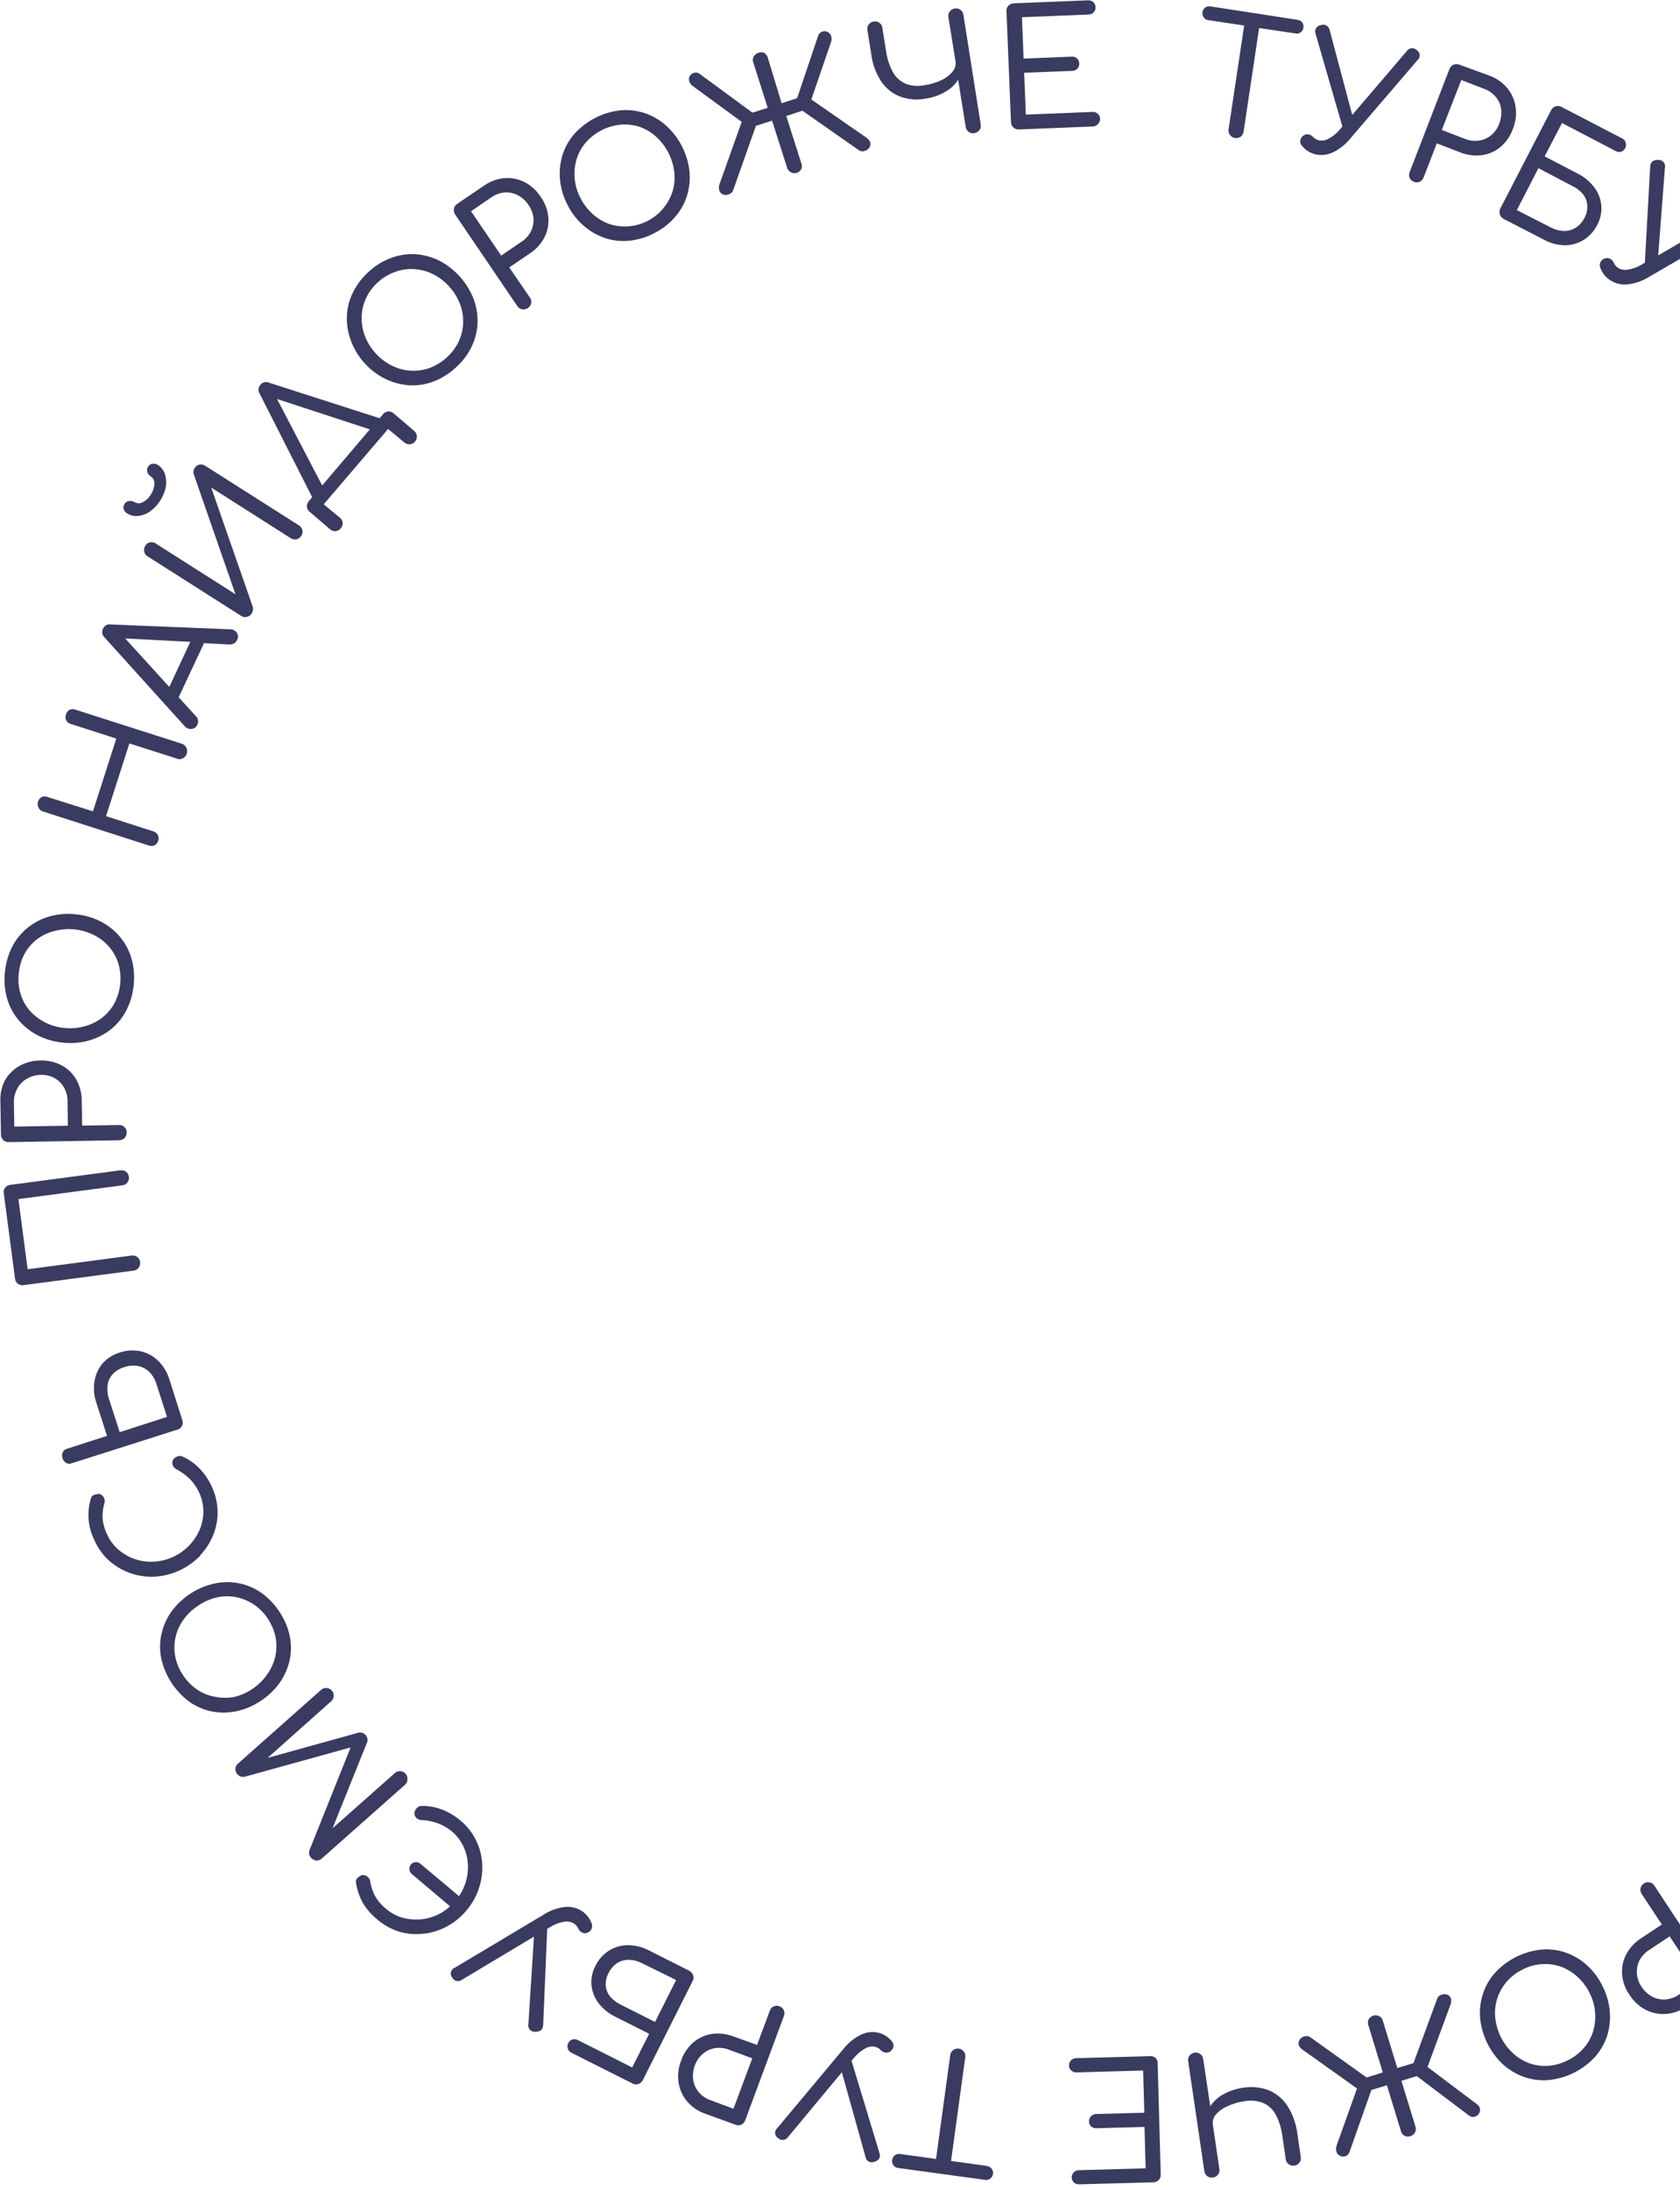 <svg width="208" height="271" viewBox="0 0 208 271" fill="none" xmlns="http://www.w3.org/2000/svg">
<g clip-path="url(#clip0_132_1096)">
<path d="M149.6 2.49L154.04 3.16L152.11 16C152.089 16.124 152.094 16.252 152.125 16.374C152.156 16.497 152.212 16.611 152.29 16.71C152.363 16.808 152.454 16.89 152.559 16.952C152.663 17.014 152.779 17.054 152.9 17.07C153.025 17.094 153.153 17.092 153.277 17.064C153.4 17.037 153.517 16.984 153.62 16.91C153.811 16.751 153.936 16.526 153.97 16.28L155.89 3.47L160.33 4.13C160.452 4.163 160.58 4.168 160.705 4.145C160.829 4.123 160.947 4.073 161.05 4C161.139 3.932 161.214 3.846 161.269 3.748C161.324 3.65 161.358 3.542 161.37 3.43C161.392 3.318 161.39 3.202 161.366 3.091C161.342 2.979 161.296 2.873 161.23 2.78C161.081 2.595 160.866 2.477 160.63 2.45L149.86 0.79C149.747 0.767 149.631 0.769 149.519 0.795C149.407 0.821 149.302 0.87 149.21 0.94C149.118 1.009 149.041 1.096 148.984 1.195C148.927 1.295 148.892 1.406 148.88 1.52C148.847 1.742 148.901 1.967 149.03 2.15C149.094 2.245 149.179 2.325 149.277 2.384C149.376 2.442 149.486 2.479 149.6 2.49Z" fill="#3A3B61"/>
<path d="M160.98 17.43C160.973 17.55 160.991 17.67 161.035 17.782C161.078 17.894 161.144 17.996 161.23 18.08C161.632 18.565 162.173 18.914 162.78 19.08C163.534 19.267 164.329 19.185 165.03 18.85C165.884 18.437 166.633 17.835 167.22 17.09L175.5 7.44C175.593 7.363 175.666 7.266 175.714 7.155C175.762 7.045 175.782 6.925 175.775 6.805C175.767 6.684 175.731 6.568 175.669 6.465C175.607 6.361 175.522 6.274 175.42 6.21C175.335 6.123 175.231 6.057 175.117 6.015C175.002 5.974 174.88 5.959 174.759 5.972C174.638 5.984 174.521 6.024 174.417 6.087C174.314 6.151 174.226 6.238 174.16 6.34L167.42 14.22L164.63 3.75C164.614 3.629 164.571 3.513 164.504 3.412C164.437 3.31 164.347 3.225 164.242 3.163C164.137 3.101 164.019 3.064 163.897 3.055C163.775 3.046 163.653 3.065 163.54 3.11C163.419 3.122 163.302 3.162 163.199 3.226C163.096 3.291 163.009 3.378 162.945 3.481C162.881 3.585 162.842 3.702 162.831 3.823C162.819 3.944 162.836 4.066 162.88 4.18L166.2 15.66L165.9 16.01C165.517 16.479 165.045 16.866 164.51 17.15C164.135 17.376 163.688 17.451 163.26 17.36C163.142 17.326 163.028 17.279 162.92 17.22C162.805 17.151 162.698 17.071 162.6 16.98C162.428 16.781 162.19 16.65 161.93 16.61C161.698 16.603 161.472 16.684 161.296 16.836C161.12 16.987 161.007 17.199 160.98 17.43Z" fill="#3A3B61"/>
<path d="M174.52 22C174.569 22.114 174.642 22.217 174.733 22.301C174.824 22.386 174.932 22.45 175.05 22.49C175.165 22.54 175.289 22.566 175.415 22.566C175.54 22.566 175.665 22.54 175.78 22.49C176.002 22.376 176.173 22.184 176.26 21.95L177.89 17.74L180.75 18.84C181.604 19.19 182.534 19.314 183.45 19.2C184.3 19.094 185.101 18.747 185.76 18.2C186.455 17.614 186.983 16.855 187.29 16C187.649 15.138 187.774 14.196 187.65 13.27C187.533 12.417 187.188 11.612 186.65 10.94C186.062 10.229 185.296 9.688 184.43 9.37L180.68 8C180.445 7.908 180.185 7.908 179.95 8C179.726 8.11 179.552 8.299 179.46 8.53L174.51 21.35C174.432 21.561 174.436 21.792 174.52 22ZM180.92 9.9L183.77 11C184.327 11.2 184.821 11.545 185.2 12C185.56 12.438 185.789 12.968 185.86 13.53C185.927 14.138 185.841 14.754 185.61 15.32C185.409 15.874 185.063 16.364 184.61 16.74C184.181 17.095 183.662 17.324 183.11 17.4C182.521 17.479 181.921 17.403 181.37 17.18L178.51 16.08L180.92 9.9Z" fill="#3A3B61"/>
<path d="M185.69 26.54C185.778 26.785 185.957 26.985 186.19 27.1L191.19 29.68C191.986 30.11 192.875 30.34 193.78 30.35C194.581 30.34 195.365 30.116 196.05 29.7C196.774 29.252 197.359 28.611 197.74 27.85C198.139 27.129 198.32 26.308 198.261 25.486C198.203 24.665 197.907 23.877 197.41 23.22C196.881 22.509 196.197 21.928 195.41 21.52L191.24 19.35L193.39 15.22L200.05 18.7C200.149 18.755 200.259 18.79 200.372 18.801C200.485 18.813 200.599 18.802 200.707 18.768C200.815 18.735 200.916 18.679 201.002 18.606C201.089 18.532 201.16 18.442 201.21 18.34C201.267 18.236 201.303 18.121 201.315 18.002C201.327 17.884 201.315 17.764 201.28 17.65C201.249 17.541 201.196 17.439 201.124 17.351C201.051 17.263 200.962 17.191 200.86 17.14L193.31 13.22C193.202 13.162 193.084 13.126 192.962 13.114C192.84 13.102 192.717 13.114 192.6 13.15C192.481 13.187 192.372 13.248 192.277 13.329C192.182 13.41 192.105 13.509 192.05 13.62L185.75 25.81C185.691 25.921 185.656 26.044 185.645 26.169C185.635 26.294 185.65 26.421 185.69 26.54ZM190.47 20.81L194.64 23C195.147 23.239 195.6 23.579 195.97 24C196.284 24.393 196.475 24.869 196.52 25.37C196.564 25.938 196.435 26.506 196.15 27C195.901 27.494 195.52 27.909 195.05 28.2C194.609 28.462 194.103 28.594 193.59 28.58C193.019 28.551 192.462 28.394 191.96 28.12L187.8 26L190.47 20.81Z" fill="#3A3B61"/>
<path d="M201.55 35.18C202.493 35.071 203.399 34.749 204.2 34.24L215.2 27.86C215.312 27.819 215.413 27.751 215.494 27.663C215.575 27.575 215.633 27.468 215.665 27.353C215.696 27.237 215.699 27.116 215.674 26.999C215.649 26.882 215.596 26.773 215.52 26.68C215.47 26.57 215.396 26.473 215.303 26.395C215.21 26.318 215.1 26.263 214.983 26.234C214.865 26.205 214.743 26.204 214.625 26.229C214.506 26.254 214.395 26.306 214.3 26.38L205.3 31.6L206.13 20.78C206.162 20.658 206.164 20.53 206.137 20.407C206.11 20.284 206.054 20.169 205.974 20.072C205.894 19.974 205.793 19.897 205.677 19.846C205.562 19.796 205.436 19.773 205.31 19.78C204.7 19.78 204.37 20 204.31 20.58L203.65 32.51L203.25 32.74C202.732 33.054 202.158 33.265 201.56 33.36C201.134 33.444 200.691 33.366 200.32 33.14C200.215 33.071 200.121 32.987 200.04 32.89C199.948 32.794 199.873 32.682 199.82 32.56C199.73 32.314 199.547 32.113 199.31 32C199.093 31.914 198.851 31.914 198.634 31.999C198.417 32.084 198.24 32.249 198.14 32.46C198.091 32.568 198.065 32.686 198.065 32.805C198.065 32.924 198.091 33.042 198.14 33.15C198.352 33.747 198.748 34.262 199.27 34.62C199.935 35.081 200.747 35.28 201.55 35.18Z" fill="#3A3B61"/>
<path d="M204.83 233.33C204.764 233.224 204.677 233.132 204.573 233.062C204.47 232.991 204.353 232.943 204.23 232.92C204.11 232.893 203.986 232.892 203.865 232.916C203.745 232.94 203.63 232.989 203.53 233.06C203.424 233.125 203.332 233.211 203.26 233.313C203.189 233.414 203.139 233.53 203.113 233.651C203.088 233.773 203.088 233.899 203.113 234.021C203.139 234.143 203.188 234.258 203.26 234.36L205.75 238.13L203.2 239.82C202.418 240.315 201.777 241.004 201.34 241.82C200.944 242.58 200.767 243.435 200.83 244.29C200.902 245.195 201.213 246.064 201.73 246.81C202.222 247.597 202.912 248.242 203.73 248.68C204.501 249.075 205.365 249.255 206.23 249.2C207.149 249.134 208.033 248.823 208.79 248.3L212.13 246.09C212.235 246.024 212.326 245.938 212.397 245.836C212.468 245.733 212.517 245.618 212.541 245.496C212.565 245.374 212.565 245.249 212.539 245.127C212.513 245.006 212.462 244.891 212.39 244.79L204.83 233.33ZM207.83 246.83C207.34 247.164 206.771 247.364 206.18 247.41C205.615 247.44 205.053 247.319 204.55 247.06C204.014 246.762 203.561 246.336 203.23 245.82C202.899 245.337 202.702 244.774 202.66 244.19C202.619 243.634 202.729 243.078 202.98 242.58C203.257 242.053 203.667 241.608 204.17 241.29L206.72 239.6L210.38 245.14L207.83 246.83Z" fill="#3A3B61"/>
<path d="M198.43 245.8C197.96 244.803 197.297 243.91 196.48 243.17C195.728 242.487 194.847 241.96 193.89 241.62C192.929 241.278 191.906 241.145 190.89 241.23C188.688 241.444 186.64 242.454 185.13 244.07C184.446 244.828 183.928 245.72 183.61 246.69C183.289 247.656 183.166 248.676 183.25 249.69C183.464 251.892 184.474 253.94 186.09 255.45C186.852 256.13 187.738 256.657 188.7 257C189.663 257.333 190.684 257.463 191.7 257.38C193.9 257.172 195.947 256.161 197.45 254.54C198.132 253.785 198.649 252.896 198.97 251.93C199.274 250.961 199.39 249.943 199.31 248.93C199.224 247.839 198.925 246.776 198.43 245.8ZM197.23 251.39C196.991 252.147 196.596 252.846 196.07 253.44C195.51 254.071 194.83 254.585 194.07 254.95C193.317 255.335 192.494 255.563 191.65 255.62C190.859 255.672 190.065 255.56 189.32 255.29C188.58 255.013 187.901 254.595 187.32 254.06C186.702 253.491 186.193 252.813 185.82 252.06C185.44 251.296 185.203 250.469 185.12 249.62C185.048 248.824 185.137 248.022 185.38 247.26C185.633 246.509 186.027 245.814 186.54 245.21C187.094 244.571 187.775 244.053 188.54 243.69C189.267 243.314 190.064 243.09 190.881 243.034C191.698 242.977 192.518 243.088 193.29 243.36C194.028 243.641 194.706 244.058 195.29 244.59C195.916 245.154 196.429 245.833 196.8 246.59C197.563 248.07 197.717 249.788 197.23 251.38V251.39Z" fill="#3A3B61"/>
<path d="M182.74 260.28L176.74 255.76L179.6 248C179.67 247.784 179.687 247.554 179.65 247.33C179.62 247.217 179.565 247.113 179.489 247.024C179.413 246.936 179.317 246.866 179.21 246.82C179.095 246.77 178.971 246.745 178.845 246.745C178.72 246.745 178.595 246.77 178.48 246.82C178.362 246.85 178.252 246.907 178.16 246.987C178.068 247.067 177.996 247.167 177.95 247.28L175 255.28L173 255.89L171.2 250.02C171.169 249.899 171.111 249.786 171.032 249.689C170.952 249.593 170.853 249.514 170.74 249.46C170.516 249.356 170.262 249.337 170.025 249.41C169.789 249.482 169.588 249.638 169.46 249.85C169.405 249.961 169.372 250.082 169.363 250.205C169.355 250.329 169.371 250.453 169.41 250.57L171.2 256.44L169.2 257.06L162.2 252.06C162.095 251.994 161.977 251.953 161.854 251.939C161.731 251.925 161.607 251.939 161.49 251.98C161.365 252.007 161.246 252.06 161.143 252.136C161.04 252.212 160.953 252.309 160.89 252.42C160.828 252.517 160.788 252.627 160.774 252.741C160.76 252.855 160.773 252.971 160.81 253.08C160.906 253.294 161.058 253.477 161.25 253.61L168.01 258.42L165.46 265.56C165.402 265.78 165.402 266.011 165.46 266.23C165.489 266.337 165.539 266.436 165.608 266.522C165.677 266.608 165.763 266.679 165.86 266.73C165.962 266.793 166.077 266.832 166.196 266.846C166.315 266.86 166.436 266.847 166.55 266.81C166.671 266.776 166.782 266.712 166.872 266.625C166.963 266.538 167.031 266.43 167.07 266.31L169.79 258.61L171.71 258.02L173.45 263.7C173.48 263.82 173.535 263.933 173.611 264.031C173.686 264.129 173.781 264.211 173.89 264.27C174.001 264.33 174.124 264.366 174.25 264.375C174.376 264.383 174.502 264.365 174.62 264.32C174.857 264.253 175.058 264.095 175.18 263.88C175.241 263.77 175.279 263.648 175.291 263.522C175.303 263.397 175.289 263.27 175.25 263.15L173.51 257.47L175.41 256.89L181.9 261.79C181.997 261.867 182.112 261.919 182.235 261.94C182.357 261.961 182.483 261.95 182.6 261.91C182.72 261.878 182.831 261.82 182.926 261.741C183.021 261.662 183.097 261.562 183.15 261.45C183.203 261.353 183.236 261.246 183.246 261.136C183.257 261.026 183.244 260.915 183.21 260.81C183.113 260.589 182.948 260.403 182.74 260.28Z" fill="#3A3B61"/>
<path d="M159.42 260.61C158.869 259.745 158.071 259.066 157.13 258.66C156.093 258.258 154.966 258.147 153.87 258.34C152.958 258.463 152.08 258.769 151.29 259.24C150.711 259.588 150.216 260.059 149.84 260.62L148.97 254.78C148.955 254.658 148.915 254.54 148.853 254.434C148.791 254.327 148.708 254.234 148.61 254.16C148.512 254.084 148.399 254.029 148.278 254C148.158 253.971 148.032 253.967 147.91 253.99C147.786 254.003 147.666 254.042 147.558 254.103C147.45 254.164 147.355 254.247 147.28 254.347C147.205 254.446 147.152 254.56 147.122 254.681C147.093 254.802 147.089 254.927 147.11 255.05L149.11 268.65C149.123 268.775 149.163 268.897 149.227 269.005C149.29 269.114 149.377 269.208 149.48 269.28C149.579 269.354 149.693 269.406 149.813 269.434C149.934 269.461 150.059 269.464 150.18 269.44C150.423 269.403 150.643 269.279 150.8 269.09C150.876 268.988 150.93 268.872 150.96 268.748C150.989 268.624 150.992 268.495 150.97 268.37L150.16 262.9C150.13 262.677 150.148 262.451 150.212 262.236C150.276 262.02 150.384 261.821 150.53 261.65C150.905 261.217 151.373 260.875 151.9 260.65C152.578 260.322 153.304 260.102 154.05 260C154.86 259.843 155.697 259.926 156.46 260.24C157.116 260.552 157.651 261.072 157.98 261.72C158.384 262.516 158.648 263.375 158.76 264.26L159.19 267.18C159.204 267.304 159.245 267.423 159.308 267.53C159.372 267.637 159.458 267.729 159.56 267.8C159.66 267.872 159.774 267.923 159.894 267.95C160.014 267.978 160.139 267.981 160.26 267.96C160.382 267.945 160.5 267.905 160.607 267.843C160.713 267.781 160.806 267.699 160.88 267.6C160.955 267.503 161.008 267.392 161.038 267.273C161.067 267.154 161.071 267.031 161.05 266.91L160.62 263.98C160.468 262.783 160.059 261.633 159.42 260.61Z" fill="#3A3B61"/>
<path d="M143.1 254.67C143.012 254.583 142.907 254.516 142.792 254.473C142.676 254.43 142.553 254.412 142.43 254.42L133.25 254.67C133.129 254.669 133.009 254.693 132.898 254.739C132.786 254.785 132.685 254.854 132.6 254.94C132.516 255.027 132.45 255.131 132.407 255.244C132.364 255.358 132.345 255.479 132.35 255.6C132.352 255.714 132.378 255.827 132.426 255.93C132.474 256.033 132.544 256.125 132.63 256.2C132.721 256.281 132.827 256.343 132.942 256.382C133.057 256.422 133.179 256.438 133.3 256.43L141.53 256.2L141.68 261.42L135.74 261.58C135.618 261.578 135.496 261.601 135.383 261.648C135.269 261.694 135.166 261.763 135.08 261.85C134.917 262.02 134.827 262.245 134.827 262.48C134.827 262.715 134.917 262.941 135.08 263.11C135.172 263.193 135.28 263.255 135.396 263.295C135.513 263.335 135.637 263.35 135.76 263.34L141.7 263.18L141.84 268.3L133.6 268.53C133.48 268.526 133.36 268.547 133.248 268.592C133.136 268.637 133.034 268.704 132.95 268.79C132.866 268.872 132.799 268.97 132.754 269.078C132.708 269.186 132.684 269.303 132.684 269.42C132.684 269.538 132.708 269.654 132.754 269.762C132.799 269.87 132.866 269.968 132.95 270.05C133.041 270.131 133.147 270.193 133.262 270.232C133.377 270.272 133.499 270.288 133.62 270.28L142.79 270.03C143.041 270.024 143.28 269.924 143.46 269.75C143.548 269.661 143.615 269.554 143.658 269.437C143.701 269.32 143.719 269.195 143.71 269.07L143.33 255.33C143.339 255.21 143.323 255.09 143.283 254.976C143.244 254.863 143.181 254.759 143.1 254.67Z" fill="#3A3B61"/>
<path d="M122.19 268L117.75 267.39L119.51 254.55C119.532 254.427 119.526 254.3 119.493 254.179C119.461 254.058 119.401 253.945 119.32 253.85C119.209 253.7 119.055 253.588 118.879 253.527C118.703 253.466 118.512 253.459 118.332 253.507C118.152 253.556 117.991 253.657 117.869 253.799C117.747 253.94 117.671 254.115 117.65 254.3L115.89 267.14L111.45 266.53C111.333 266.511 111.214 266.515 111.099 266.543C110.984 266.57 110.875 266.62 110.78 266.69C110.606 266.834 110.492 267.037 110.46 267.26C110.437 267.376 110.439 267.496 110.466 267.612C110.493 267.728 110.544 267.836 110.615 267.931C110.687 268.025 110.778 268.103 110.882 268.16C110.987 268.217 111.102 268.251 111.22 268.26L121.96 269.73C122.072 269.749 122.186 269.744 122.297 269.716C122.407 269.689 122.51 269.639 122.6 269.57C122.74 269.468 122.846 269.326 122.904 269.163C122.962 268.999 122.97 268.822 122.925 268.655C122.881 268.487 122.787 268.337 122.656 268.224C122.525 268.11 122.362 268.039 122.19 268.02V268Z" fill="#3A3B61"/>
<path d="M110.37 252.53C109.963 252.042 109.414 251.692 108.8 251.53C108.043 251.344 107.244 251.436 106.55 251.79C105.705 252.213 104.966 252.821 104.39 253.57L96.23 263.33C96.138 263.407 96.066 263.505 96.02 263.616C95.974 263.726 95.955 263.846 95.964 263.966C95.974 264.085 96.013 264.201 96.076 264.303C96.14 264.404 96.227 264.489 96.33 264.55C96.415 264.636 96.518 264.702 96.632 264.743C96.747 264.783 96.868 264.797 96.989 264.784C97.109 264.77 97.225 264.73 97.327 264.665C97.43 264.6 97.516 264.513 97.58 264.41L104.23 256.41L107.15 266.86C107.165 266.982 107.208 267.1 107.276 267.202C107.344 267.305 107.435 267.39 107.542 267.451C107.649 267.513 107.768 267.548 107.891 267.555C108.014 267.561 108.137 267.539 108.25 267.49C108.84 267.32 109.05 266.97 108.89 266.42L105.43 255L105.72 254.64C106.102 254.169 106.57 253.775 107.1 253.48C107.472 253.257 107.914 253.179 108.34 253.26C108.461 253.294 108.579 253.341 108.69 253.4C108.807 253.464 108.915 253.545 109.01 253.64C109.184 253.834 109.422 253.958 109.68 253.99C109.797 254.001 109.915 253.986 110.026 253.947C110.136 253.907 110.237 253.843 110.32 253.76C110.41 253.687 110.484 253.595 110.537 253.492C110.59 253.389 110.622 253.276 110.63 253.16C110.629 252.924 110.536 252.698 110.37 252.53Z" fill="#3A3B61"/>
<path d="M97.05 248.75C96.999 248.637 96.926 248.535 96.835 248.451C96.744 248.367 96.637 248.302 96.52 248.26C96.405 248.208 96.281 248.181 96.155 248.181C96.029 248.181 95.905 248.208 95.79 248.26C95.678 248.313 95.577 248.388 95.495 248.481C95.412 248.574 95.349 248.682 95.31 248.8L93.73 253.03L90.85 252C89.99 251.659 89.057 251.546 88.14 251.67C87.291 251.802 86.496 252.165 85.84 252.72C85.157 253.315 84.641 254.076 84.34 254.93C83.995 255.796 83.881 256.737 84.01 257.66C84.135 258.521 84.495 259.331 85.05 260C85.649 260.706 86.426 261.237 87.3 261.54L91.05 262.9C91.163 262.952 91.286 262.979 91.41 262.979C91.534 262.979 91.657 262.952 91.77 262.9C91.883 262.849 91.985 262.776 92.069 262.685C92.153 262.594 92.218 262.487 92.26 262.37L97.05 249.47C97.1 249.357 97.125 249.234 97.125 249.11C97.125 248.986 97.1 248.864 97.05 248.75ZM90.81 260.93L87.94 259.86C87.378 259.665 86.88 259.319 86.5 258.86C86.137 258.426 85.901 257.9 85.82 257.34C85.743 256.731 85.818 256.113 86.04 255.54C86.244 254.985 86.589 254.492 87.04 254.11C87.466 253.753 87.981 253.518 88.53 253.43C89.118 253.34 89.718 253.409 90.27 253.63L93.14 254.69L90.81 260.93Z" fill="#3A3B61"/>
<path d="M85.81 244.4C85.722 244.155 85.543 243.955 85.31 243.84L80.31 241.32C79.509 240.907 78.621 240.691 77.72 240.69C76.892 240.697 76.083 240.932 75.38 241.37C74.664 241.832 74.09 242.482 73.72 243.25C73.329 243.982 73.159 244.813 73.23 245.64C73.308 246.447 73.609 247.215 74.1 247.86C74.65 248.573 75.359 249.148 76.17 249.54L80.37 251.65L78.27 255.82L71.52 252.42C71.421 252.367 71.313 252.334 71.201 252.323C71.09 252.313 70.977 252.325 70.87 252.36C70.758 252.392 70.655 252.448 70.567 252.524C70.479 252.6 70.409 252.694 70.36 252.8C70.302 252.904 70.267 253.02 70.257 253.139C70.246 253.257 70.261 253.377 70.3 253.49C70.333 253.599 70.389 253.699 70.463 253.785C70.537 253.871 70.628 253.941 70.73 253.99L78.32 257.81C78.43 257.869 78.55 257.904 78.674 257.914C78.798 257.925 78.922 257.91 79.04 257.87C79.157 257.831 79.264 257.77 79.357 257.689C79.45 257.608 79.526 257.51 79.58 257.4L85.76 245.12C85.819 245.01 85.855 244.89 85.863 244.765C85.872 244.641 85.854 244.517 85.81 244.4ZM81.1 250.19L76.91 248.08C76.4 247.842 75.943 247.502 75.57 247.08C75.248 246.694 75.049 246.22 75 245.72C74.963 245.175 75.081 244.631 75.34 244.15C75.581 243.644 75.954 243.212 76.42 242.9C76.857 242.626 77.365 242.487 77.88 242.5C78.454 242.517 79.015 242.668 79.52 242.94L83.71 245L81.1 250.19Z" fill="#3A3B61"/>
<path d="M71.05 238C71.15 238.072 71.244 238.152 71.33 238.24C71.418 238.342 71.495 238.452 71.56 238.57C71.653 238.818 71.84 239.02 72.08 239.13C72.184 239.182 72.299 239.209 72.415 239.209C72.531 239.209 72.646 239.182 72.75 239.13C72.86 239.094 72.961 239.033 73.046 238.954C73.13 238.875 73.197 238.778 73.24 238.67C73.289 238.56 73.314 238.441 73.314 238.32C73.314 238.2 73.289 238.08 73.24 237.97C73.012 237.357 72.595 236.832 72.05 236.47C71.397 236.044 70.613 235.866 69.84 235.97C68.898 236.097 67.999 236.44 67.21 236.97L56.29 243.49C56.178 243.534 56.079 243.603 55.999 243.693C55.919 243.783 55.862 243.89 55.832 244.006C55.802 244.122 55.799 244.244 55.825 244.361C55.851 244.478 55.904 244.587 55.98 244.68C56.032 244.79 56.108 244.887 56.203 244.963C56.297 245.04 56.408 245.093 56.527 245.12C56.645 245.147 56.769 245.147 56.887 245.119C57.005 245.091 57.116 245.037 57.21 244.96L66.11 239.63L65.42 250.46C65.395 250.58 65.398 250.704 65.429 250.822C65.46 250.94 65.518 251.05 65.598 251.142C65.679 251.234 65.78 251.306 65.893 251.353C66.006 251.399 66.128 251.419 66.25 251.41C66.86 251.41 67.19 251.18 67.25 250.61L67.75 238.67L68.15 238.43C68.664 238.111 69.234 237.894 69.83 237.79C70.249 237.711 70.682 237.786 71.05 238Z" fill="#3A3B61"/>
<path d="M57.73 236.42C58.432 235.606 58.965 234.661 59.3 233.64C59.623 232.675 59.759 231.656 59.7 230.64C59.649 229.616 59.388 228.613 58.931 227.694C58.476 226.775 57.835 225.96 57.05 225.3C56.377 224.723 55.613 224.26 54.79 223.93C53.962 223.605 53.079 223.446 52.19 223.46C52.061 223.458 51.934 223.489 51.82 223.55C51.719 223.613 51.628 223.69 51.55 223.78C51.393 223.948 51.307 224.17 51.31 224.4C51.322 224.606 51.407 224.801 51.55 224.95C51.72 225.111 51.946 225.201 52.18 225.2C52.863 225.235 53.536 225.37 54.18 225.6C54.818 225.826 55.411 226.165 55.93 226.6C56.535 227.102 57.023 227.73 57.36 228.44C57.7 229.148 57.894 229.916 57.93 230.7C57.973 231.497 57.864 232.294 57.61 233.05C57.425 233.608 57.163 234.136 56.83 234.62L52.06 230.62C51.977 230.547 51.88 230.491 51.776 230.457C51.671 230.423 51.56 230.41 51.45 230.42C51.338 230.425 51.229 230.454 51.129 230.504C51.029 230.554 50.941 230.624 50.87 230.71C50.798 230.793 50.744 230.89 50.713 230.995C50.682 231.101 50.674 231.211 50.69 231.32C50.697 231.428 50.727 231.534 50.777 231.63C50.827 231.727 50.896 231.812 50.98 231.88L55.72 235.88C55.341 236.229 54.921 236.532 54.47 236.78C53.764 237.155 52.994 237.393 52.2 237.48C51.419 237.561 50.629 237.5 49.87 237.3C49.106 237.088 48.399 236.709 47.8 236.19C47.236 235.742 46.763 235.188 46.41 234.56C46.122 233.998 45.926 233.394 45.83 232.77C45.793 232.549 45.675 232.35 45.5 232.21C45.35 232.088 45.164 232.017 44.97 232.01C44.877 232.005 44.784 232.02 44.698 232.055C44.611 232.09 44.534 232.142 44.47 232.21C44.382 232.259 44.301 232.319 44.23 232.39C44.157 232.465 44.105 232.558 44.08 232.66C44.05 232.775 44.05 232.895 44.08 233.01C44.223 233.88 44.514 234.719 44.94 235.49C45.408 236.25 45.999 236.926 46.69 237.49C47.471 238.171 48.383 238.685 49.37 239C50.342 239.289 51.361 239.384 52.37 239.28C53.388 239.179 54.377 238.88 55.28 238.4C56.218 237.906 57.05 237.233 57.73 236.42Z" fill="#3A3B61"/>
<path d="M50.45 220.16C50.463 219.973 50.419 219.786 50.325 219.624C50.231 219.462 50.09 219.331 49.922 219.25C49.753 219.168 49.563 219.139 49.378 219.165C49.192 219.192 49.019 219.274 48.88 219.4L41.17 226.23L45.41 215.69C45.491 215.529 45.52 215.347 45.495 215.168C45.471 214.99 45.392 214.823 45.27 214.69C45.162 214.563 45.02 214.469 44.861 214.417C44.702 214.366 44.532 214.36 44.37 214.4L33.14 217.51L41 210.51C41.094 210.429 41.171 210.33 41.226 210.218C41.281 210.107 41.313 209.986 41.321 209.862C41.328 209.738 41.31 209.614 41.269 209.497C41.228 209.38 41.163 209.272 41.08 209.18C40.999 209.088 40.901 209.013 40.791 208.96C40.681 208.907 40.562 208.876 40.44 208.87C40.315 208.857 40.189 208.871 40.07 208.91C39.951 208.95 39.842 209.015 39.75 209.1L29.47 218.22C29.372 218.298 29.291 218.397 29.235 218.509C29.177 218.621 29.145 218.744 29.14 218.87C29.138 219.117 29.227 219.355 29.39 219.54C29.503 219.67 29.649 219.767 29.813 219.82C29.977 219.873 30.152 219.88 30.32 219.84L43.41 216.22L38.34 228.88C38.264 229.045 38.241 229.229 38.273 229.408C38.305 229.587 38.392 229.752 38.52 229.88C38.6 229.974 38.697 230.052 38.807 230.109C38.917 230.165 39.037 230.2 39.16 230.21C39.286 230.22 39.413 230.203 39.532 230.159C39.651 230.116 39.759 230.048 39.85 229.96L50.13 220.85C50.23 220.765 50.31 220.659 50.365 220.54C50.421 220.421 50.45 220.291 50.45 220.16Z" fill="#3A3B61"/>
<path d="M32.2 210.51C33.133 209.924 33.944 209.163 34.59 208.27C35.183 207.444 35.607 206.51 35.84 205.52C36.069 204.535 36.086 203.512 35.89 202.52C35.675 201.449 35.254 200.43 34.65 199.52C34.067 198.59 33.31 197.782 32.42 197.14C31.59 196.549 30.647 196.133 29.65 195.92C28.66 195.723 27.64 195.723 26.65 195.92C24.481 196.371 22.555 197.607 21.24 199.39C20.646 200.218 20.225 201.157 20 202.15C19.776 203.136 19.759 204.157 19.95 205.15C20.413 207.311 21.646 209.231 23.42 210.55C24.247 211.145 25.191 211.557 26.19 211.76C27.18 211.958 28.2 211.958 29.19 211.76C30.264 211.541 31.286 211.117 32.2 210.51ZM26.51 209.93C25.731 209.782 24.992 209.472 24.34 209.02C23.649 208.533 23.061 207.915 22.61 207.2C22.148 206.497 21.832 205.708 21.68 204.88C21.538 204.097 21.562 203.293 21.75 202.52C21.933 201.74 22.273 201.005 22.75 200.36C23.253 199.679 23.876 199.096 24.59 198.64C25.299 198.161 26.094 197.822 26.93 197.64C27.711 197.475 28.519 197.475 29.3 197.64C30.103 197.808 30.864 198.138 31.536 198.609C32.208 199.08 32.778 199.682 33.21 200.38C33.672 201.083 33.988 201.872 34.14 202.7C34.274 203.484 34.247 204.287 34.06 205.06C33.871 205.835 33.531 206.566 33.06 207.21C32.568 207.92 31.943 208.528 31.22 209C30.513 209.484 29.718 209.823 28.88 210C28.093 210.127 27.288 210.103 26.51 209.93Z" fill="#3A3B61"/>
<path d="M24.78 192.46C25.482 191.712 26.038 190.841 26.42 189.89C26.788 188.951 26.965 187.948 26.94 186.94C26.904 185.902 26.66 184.881 26.22 183.94C25.851 183.136 25.354 182.396 24.75 181.75C24.134 181.107 23.401 180.588 22.59 180.22C22.471 180.167 22.34 180.146 22.21 180.16C22.092 180.17 21.977 180.2 21.87 180.25C21.655 180.334 21.483 180.499 21.39 180.71C21.315 180.903 21.315 181.117 21.39 181.31C21.475 181.526 21.64 181.701 21.85 181.8C22.455 182.119 23.011 182.523 23.5 183C23.975 183.487 24.364 184.052 24.65 184.67C24.986 185.384 25.166 186.161 25.18 186.95C25.185 187.735 25.035 188.513 24.74 189.24C24.258 190.372 23.469 191.347 22.462 192.054C21.454 192.761 20.269 193.172 19.04 193.24C18.243 193.283 17.445 193.171 16.69 192.91C15.957 192.661 15.278 192.274 14.69 191.77C14.088 191.258 13.606 190.62 13.28 189.9C12.957 189.253 12.76 188.551 12.7 187.83C12.674 187.198 12.755 186.565 12.94 185.96C12.988 185.745 12.963 185.52 12.87 185.32C12.786 185.142 12.645 184.998 12.47 184.91C12.386 184.871 12.293 184.85 12.2 184.85C12.107 184.85 12.015 184.871 11.93 184.91C11.83 184.91 11.732 184.93 11.64 184.97C11.543 185.009 11.457 185.07 11.39 185.15C11.315 185.243 11.263 185.353 11.24 185.47C10.729 187.194 10.901 189.049 11.72 190.65C12.149 191.602 12.773 192.453 13.55 193.15C15.095 194.498 17.103 195.193 19.15 195.09C21.305 194.962 23.331 194.022 24.82 192.46H24.78Z" fill="#3A3B61"/>
<path d="M22.55 176.4C22.647 176.16 22.647 175.891 22.55 175.65L20.96 170.65C20.696 169.785 20.218 169.001 19.57 168.37C18.97 167.785 18.218 167.38 17.4 167.2C16.531 167.019 15.629 167.078 14.79 167.37C13.98 167.608 13.255 168.073 12.7 168.71C12.172 169.338 11.826 170.099 11.7 170.91C11.555 171.802 11.634 172.716 11.93 173.57L13.25 177.67L8.25 179.28C8.142 179.312 8.042 179.367 7.958 179.442C7.873 179.516 7.806 179.607 7.76 179.71C7.669 179.939 7.66 180.193 7.735 180.428C7.81 180.663 7.963 180.865 8.17 181C8.265 181.062 8.373 181.101 8.486 181.115C8.598 181.129 8.713 181.117 8.82 181.08L22.05 176.87C22.161 176.83 22.263 176.768 22.349 176.687C22.435 176.606 22.503 176.509 22.55 176.4ZM14.82 177.21L13.5 173.12C13.313 172.581 13.248 172.007 13.31 171.44C13.373 170.928 13.589 170.448 13.93 170.06C14.323 169.637 14.825 169.33 15.38 169.17C15.938 168.974 16.538 168.926 17.12 169.03C17.639 169.137 18.116 169.395 18.49 169.77C18.898 170.176 19.197 170.678 19.36 171.23L20.68 175.32L14.82 177.21Z" fill="#3A3B61"/>
<path d="M17.17 156.87C17.315 156.667 17.379 156.418 17.35 156.17C17.337 156.044 17.299 155.923 17.236 155.813C17.175 155.703 17.091 155.606 16.99 155.53C16.891 155.456 16.778 155.402 16.657 155.373C16.537 155.344 16.412 155.339 16.29 155.36L3.42 157.05L2.28 148.37L15.15 146.67C15.273 146.657 15.392 146.619 15.501 146.559C15.609 146.499 15.704 146.418 15.78 146.32C15.925 146.117 15.989 145.868 15.96 145.62C15.947 145.494 15.909 145.373 15.847 145.263C15.785 145.153 15.701 145.056 15.6 144.98C15.5 144.907 15.387 144.855 15.267 144.825C15.147 144.796 15.022 144.791 14.9 144.81L1.28 146.61C1.155 146.619 1.034 146.654 0.924 146.713C0.814 146.771 0.717 146.852 0.64 146.95C0.564 147.05 0.51 147.165 0.481 147.287C0.451 147.409 0.448 147.536 0.47 147.66L1.86 158.21C1.886 158.457 2.008 158.683 2.2 158.84C2.405 158.988 2.659 159.052 2.91 159.02L16.54 157.22C16.663 157.207 16.782 157.169 16.891 157.109C16.999 157.049 17.094 156.968 17.17 156.87Z" fill="#3A3B61"/>
<path d="M14.76 141.09C15.011 141.084 15.25 140.984 15.43 140.81C15.599 140.624 15.692 140.381 15.69 140.13C15.692 140.002 15.667 139.874 15.616 139.756C15.566 139.639 15.491 139.533 15.396 139.446C15.302 139.359 15.19 139.293 15.069 139.252C14.947 139.212 14.818 139.197 14.69 139.21L10.17 139.28L10.12 136.22C10.128 135.296 9.894 134.385 9.44 133.58C9.017 132.833 8.389 132.222 7.63 131.82C6.825 131.402 5.927 131.195 5.02 131.22C4.088 131.217 3.17 131.458 2.36 131.92C1.614 132.351 0.999 132.977 0.58 133.73C0.174 134.555 -0.009 135.472 0.05 136.39L0.12 140.39C0.118 140.519 0.143 140.646 0.194 140.765C0.244 140.883 0.319 140.989 0.413 141.077C0.508 141.165 0.619 141.232 0.741 141.274C0.863 141.315 0.992 141.331 1.12 141.32L14.76 141.09ZM2.17 134.65C2.441 134.154 2.847 133.745 3.34 133.47C3.861 133.17 4.449 133.008 5.05 133C5.638 132.98 6.22 133.115 6.74 133.39C7.227 133.66 7.631 134.058 7.91 134.54C8.208 135.053 8.364 135.637 8.36 136.23L8.41 139.29L1.77 139.4L1.72 136.34C1.717 135.747 1.872 135.163 2.17 134.65Z" fill="#3A3B61"/>
<path d="M2.24 126.15C2.888 126.933 3.683 127.582 4.58 128.06C5.55 128.57 6.609 128.89 7.7 129C8.795 129.136 9.906 129.054 10.97 128.76C11.951 128.495 12.869 128.036 13.67 127.41C14.468 126.784 15.126 125.997 15.6 125.1C16.113 124.124 16.433 123.058 16.54 121.96C16.673 120.875 16.595 119.775 16.31 118.72C16.041 117.727 15.567 116.8 14.92 116C14.272 115.214 13.477 114.562 12.58 114.08C11.604 113.567 10.537 113.247 9.44 113.14C8.355 113.005 7.253 113.087 6.2 113.38C5.215 113.649 4.294 114.111 3.49 114.74C2.693 115.374 2.033 116.164 1.55 117.06C1.047 118.033 0.732 119.091 0.62 120.18C0.486 121.275 0.565 122.385 0.85 123.45C1.117 124.438 1.591 125.358 2.24 126.15ZM2.33 120.4C2.41 119.561 2.655 118.745 3.05 118C3.44 117.307 3.963 116.699 4.59 116.21C5.226 115.737 5.95 115.397 6.72 115.21C7.538 114.977 8.394 114.905 9.24 115C10.088 115.087 10.912 115.332 11.67 115.72C12.388 116.078 13.024 116.58 13.54 117.194C14.056 117.808 14.441 118.521 14.67 119.29C15.133 120.931 14.943 122.686 14.14 124.19C13.741 124.897 13.199 125.513 12.55 126C11.914 126.467 11.194 126.807 10.43 127C9.607 127.225 8.748 127.29 7.9 127.19C7.057 127.106 6.238 126.858 5.49 126.46C4.787 126.094 4.159 125.599 3.64 125C3.13 124.391 2.752 123.683 2.53 122.92C2.291 122.103 2.223 121.245 2.33 120.4Z" fill="#3A3B61"/>
<path d="M5.32 100.41L18.4 104.61C18.632 104.699 18.888 104.699 19.12 104.61C19.232 104.554 19.33 104.475 19.41 104.379C19.489 104.282 19.547 104.17 19.58 104.05C19.625 103.932 19.643 103.805 19.634 103.68C19.626 103.554 19.59 103.431 19.53 103.32C19.474 103.211 19.397 103.115 19.302 103.038C19.207 102.96 19.098 102.903 18.98 102.87L13.13 100.99L16.02 91.99L21.87 93.86C21.984 93.909 22.106 93.935 22.23 93.935C22.354 93.935 22.477 93.909 22.59 93.86C22.715 93.803 22.827 93.72 22.918 93.618C23.01 93.516 23.079 93.395 23.123 93.265C23.166 93.135 23.182 92.997 23.169 92.86C23.157 92.723 23.116 92.59 23.05 92.47C22.992 92.361 22.913 92.265 22.816 92.187C22.72 92.11 22.609 92.053 22.49 92.02L9.36 87.82C9.125 87.728 8.865 87.728 8.63 87.82C8.519 87.877 8.421 87.958 8.344 88.056C8.266 88.155 8.21 88.268 8.18 88.39C8.133 88.504 8.108 88.626 8.108 88.75C8.108 88.874 8.133 88.996 8.18 89.11C8.236 89.221 8.315 89.32 8.412 89.399C8.508 89.478 8.62 89.536 8.74 89.57L14.4 91.39L11.51 100.39L5.89 98.62C5.777 98.57 5.654 98.544 5.53 98.544C5.406 98.544 5.283 98.57 5.17 98.62C4.953 98.743 4.79 98.942 4.712 99.179C4.635 99.415 4.648 99.673 4.75 99.9C4.802 100.021 4.88 100.13 4.979 100.218C5.077 100.306 5.194 100.371 5.32 100.41Z" fill="#3A3B61"/>
<path d="M22.85 89.84C22.952 89.964 23.083 90.061 23.231 90.124C23.379 90.187 23.54 90.213 23.7 90.2C23.858 90.19 24.01 90.136 24.139 90.044C24.268 89.952 24.369 89.826 24.43 89.68C24.507 89.515 24.542 89.332 24.53 89.15C24.509 88.956 24.421 88.775 24.28 88.64L22.12 86.28L25.26 79.58L28.45 79.75C28.641 79.753 28.828 79.701 28.99 79.6C29.144 79.509 29.266 79.373 29.34 79.21C29.419 79.075 29.461 78.921 29.461 78.765C29.461 78.609 29.419 78.455 29.34 78.32C29.253 78.188 29.136 78.078 28.999 78C28.862 77.922 28.708 77.877 28.55 77.87L13.75 77.27C13.546 77.225 13.333 77.255 13.15 77.354C12.966 77.453 12.824 77.615 12.75 77.81C12.662 77.986 12.634 78.186 12.67 78.379C12.706 78.572 12.804 78.748 12.95 78.88L22.85 89.84ZM20.96 85L15.5 79L23.56 79.42L20.96 85Z" fill="#3A3B61"/>
<path d="M15.73 63.52C16.138 63.786 16.627 63.9 17.11 63.84C17.64 63.784 18.147 63.591 18.58 63.28C19.091 62.917 19.523 62.455 19.85 61.92C20.184 61.403 20.415 60.825 20.53 60.22C20.622 59.696 20.584 59.157 20.42 58.65C20.26 58.189 19.951 57.794 19.54 57.53C19.341 57.403 19.104 57.349 18.87 57.38C18.761 57.398 18.657 57.439 18.565 57.502C18.474 57.564 18.397 57.645 18.34 57.74C18.276 57.834 18.233 57.941 18.214 58.053C18.195 58.165 18.201 58.28 18.23 58.39C18.303 58.619 18.455 58.814 18.66 58.94C18.811 59.039 18.933 59.176 19.012 59.338C19.091 59.5 19.125 59.68 19.11 59.86C19.098 60.34 18.945 60.806 18.67 61.2C18.437 61.605 18.089 61.932 17.67 62.14C17.518 62.228 17.346 62.274 17.17 62.274C16.995 62.274 16.822 62.228 16.67 62.14C16.456 62.004 16.199 61.954 15.95 62C15.841 62.018 15.737 62.059 15.645 62.121C15.554 62.184 15.477 62.265 15.42 62.36C15.356 62.452 15.313 62.557 15.294 62.668C15.275 62.778 15.281 62.892 15.31 63C15.379 63.22 15.529 63.406 15.73 63.52Z" fill="#3A3B61"/>
<path d="M29.15 73.53L19.28 67.25C19.178 67.179 19.062 67.129 18.94 67.103C18.818 67.077 18.692 67.076 18.57 67.1C18.451 67.123 18.339 67.172 18.24 67.243C18.142 67.313 18.06 67.405 18 67.51C17.86 67.722 17.807 67.98 17.85 68.23C17.871 68.356 17.919 68.477 17.992 68.582C18.064 68.687 18.16 68.775 18.27 68.84L29.86 76.21C29.964 76.282 30.082 76.331 30.206 76.351C30.331 76.372 30.459 76.365 30.58 76.33C30.829 76.266 31.044 76.108 31.18 75.89C31.247 75.776 31.292 75.651 31.31 75.52C31.336 75.391 31.336 75.259 31.31 75.13L26.15 60.33L36 66.6C36.212 66.73 36.465 66.777 36.71 66.73C36.952 66.669 37.163 66.519 37.3 66.31C37.436 66.096 37.486 65.839 37.44 65.59C37.411 65.469 37.358 65.356 37.284 65.256C37.21 65.156 37.117 65.073 37.01 65.01L25.4 57.63C25.296 57.558 25.179 57.508 25.055 57.484C24.931 57.46 24.803 57.462 24.68 57.49C24.56 57.52 24.447 57.573 24.347 57.647C24.248 57.721 24.164 57.814 24.1 57.92C24.023 58.035 23.974 58.166 23.957 58.303C23.939 58.44 23.954 58.58 24 58.71L29.15 73.53Z" fill="#3A3B61"/>
<path d="M38.65 61.52L38.23 62.01C38.068 62.199 37.983 62.441 37.99 62.69C38 62.815 38.036 62.937 38.096 63.047C38.157 63.158 38.24 63.254 38.34 63.33L40.86 65.49C40.954 65.576 41.065 65.64 41.185 65.68C41.306 65.72 41.434 65.733 41.56 65.72C41.805 65.688 42.029 65.567 42.19 65.38C42.275 65.287 42.34 65.178 42.382 65.06C42.423 64.941 42.439 64.815 42.43 64.69C42.419 64.566 42.382 64.447 42.322 64.338C42.261 64.23 42.179 64.135 42.08 64.06L40.08 62.4L48.05 53.08L50.05 54.74C50.144 54.823 50.253 54.886 50.371 54.926C50.489 54.966 50.614 54.982 50.739 54.974C50.863 54.965 50.985 54.931 51.096 54.875C51.208 54.819 51.307 54.741 51.388 54.646C51.469 54.551 51.53 54.441 51.568 54.322C51.606 54.203 51.62 54.078 51.609 53.953C51.598 53.829 51.562 53.708 51.504 53.597C51.446 53.487 51.367 53.389 51.27 53.31L48.74 51.15C48.649 51.066 48.542 51.001 48.425 50.96C48.308 50.919 48.184 50.902 48.06 50.91C47.935 50.922 47.814 50.959 47.704 51.019C47.594 51.079 47.497 51.161 47.42 51.26L47 51.75L33.3 47.35C33.12 47.268 32.917 47.249 32.725 47.296C32.533 47.343 32.362 47.454 32.24 47.61C32.108 47.759 32.028 47.947 32.012 48.145C31.996 48.343 32.044 48.542 32.15 48.71L38.65 61.52ZM39.89 60.07L34.3 49.37L45.79 53.13L39.89 60.07Z" fill="#3A3B61"/>
<path d="M45.05 44.84C45.771 45.665 46.643 46.344 47.62 46.84C48.528 47.299 49.516 47.578 50.53 47.66C51.547 47.742 52.57 47.605 53.53 47.26C54.564 46.884 55.515 46.31 56.33 45.57C57.157 44.859 57.836 43.993 58.33 43.02C58.79 42.111 59.059 41.117 59.12 40.1C59.166 39.081 59.016 38.063 58.68 37.1C57.901 35.03 56.394 33.316 54.44 32.28C53.529 31.821 52.537 31.542 51.52 31.46C50.502 31.391 49.48 31.534 48.52 31.88C47.488 32.246 46.54 32.814 45.73 33.55C44.903 34.269 44.223 35.142 43.73 36.12C43.269 37.025 43.004 38.016 42.95 39.03C42.901 40.05 43.054 41.069 43.4 42.03C43.762 43.065 44.322 44.02 45.05 44.84ZM45.34 36.84C45.715 36.078 46.239 35.398 46.88 34.84C47.511 34.284 48.25 33.862 49.05 33.6C49.804 33.34 50.605 33.241 51.4 33.31C52.196 33.373 52.971 33.594 53.68 33.96C54.441 34.35 55.12 34.883 55.68 35.53C56.245 36.162 56.686 36.895 56.98 37.69C57.254 38.439 57.375 39.235 57.337 40.032C57.299 40.829 57.103 41.61 56.76 42.33C55.991 43.853 54.661 45.019 53.05 45.58C52.299 45.826 51.507 45.921 50.72 45.86C49.923 45.798 49.147 45.573 48.44 45.2C47.678 44.816 46.998 44.285 46.44 43.64C45.872 43.006 45.431 42.27 45.14 41.47C44.873 40.72 44.751 39.926 44.78 39.13C44.81 38.34 45 37.564 45.34 36.85V36.84Z" fill="#3A3B61"/>
<path d="M64.05 37.88C64.116 37.985 64.204 38.075 64.307 38.144C64.41 38.213 64.527 38.26 64.65 38.28C64.898 38.317 65.151 38.259 65.358 38.118C65.565 37.978 65.712 37.764 65.77 37.52C65.811 37.275 65.754 37.023 65.61 36.82L63.05 33.09L65.58 31.37C66.351 30.871 66.981 30.182 67.41 29.37C67.801 28.605 67.967 27.745 67.89 26.89C67.808 25.986 67.487 25.119 66.96 24.38C66.464 23.604 65.775 22.97 64.96 22.54C64.187 22.152 63.323 21.979 62.46 22.04C61.542 22.124 60.662 22.448 59.91 22.98L56.6 25.23C56.496 25.298 56.407 25.386 56.339 25.489C56.27 25.592 56.223 25.708 56.2 25.83C56.175 25.952 56.175 26.079 56.201 26.201C56.227 26.323 56.278 26.438 56.35 26.54L64.05 37.88ZM60.83 24.42C61.313 24.077 61.88 23.87 62.47 23.82C63.033 23.778 63.597 23.892 64.1 24.15C64.645 24.433 65.107 24.854 65.44 25.37C65.78 25.852 65.99 26.413 66.05 27C66.093 27.555 65.986 28.111 65.74 28.61C65.472 29.139 65.068 29.588 64.57 29.91L62.05 31.63L58.32 26.14L60.83 24.42Z" fill="#3A3B61"/>
<path d="M70.25 25.32C70.735 26.312 71.415 27.197 72.25 27.92C73.011 28.595 73.898 29.111 74.86 29.44C75.824 29.769 76.847 29.889 77.86 29.79C78.959 29.688 80.026 29.368 81 28.85C81.986 28.363 82.863 27.683 83.58 26.85C84.246 26.091 84.746 25.203 85.05 24.24C85.352 23.271 85.461 22.251 85.37 21.24C85.133 19.039 84.094 17.003 82.45 15.52C81.686 14.845 80.796 14.328 79.83 14C78.865 13.679 77.844 13.559 76.83 13.65C74.629 13.887 72.593 14.926 71.11 16.57C70.441 17.334 69.94 18.23 69.64 19.2C69.341 20.17 69.235 21.189 69.33 22.2C69.429 23.29 69.742 24.351 70.25 25.32ZM71.38 19.72C71.612 18.96 71.996 18.256 72.51 17.65C73.629 16.371 75.198 15.573 76.89 15.42C77.682 15.354 78.478 15.453 79.23 15.71C79.969 15.975 80.648 16.383 81.23 16.91C82.493 18.066 83.295 19.639 83.49 21.34C83.571 22.137 83.492 22.943 83.26 23.71C83.016 24.467 82.629 25.169 82.12 25.78C81.326 26.739 80.26 27.437 79.063 27.781C77.866 28.126 76.593 28.101 75.41 27.71C74.673 27.441 73.995 27.033 73.41 26.51C72.775 25.947 72.252 25.268 71.87 24.51C71.474 23.758 71.229 22.936 71.15 22.09C71.078 21.293 71.156 20.489 71.38 19.72Z" fill="#3A3B61"/>
<path d="M85.76 10.64L91.83 15.08L89.05 22.87C88.991 23.093 88.991 23.327 89.05 23.55C89.081 23.661 89.136 23.764 89.212 23.851C89.288 23.938 89.383 24.006 89.49 24.05C89.605 24.1 89.729 24.126 89.855 24.126C89.98 24.126 90.105 24.1 90.22 24.05C90.34 24.015 90.451 23.954 90.544 23.871C90.638 23.788 90.711 23.685 90.76 23.57L93.59 15.57L95.59 14.93L97.46 20.78C97.538 21.016 97.705 21.212 97.926 21.326C98.146 21.44 98.403 21.463 98.64 21.39C98.763 21.356 98.876 21.297 98.975 21.215C99.073 21.135 99.153 21.034 99.21 20.92C99.257 20.808 99.281 20.687 99.281 20.565C99.281 20.443 99.257 20.323 99.21 20.21L97.35 14.35L99.35 13.7L106.35 18.6C106.454 18.667 106.573 18.709 106.696 18.721C106.82 18.733 106.945 18.716 107.06 18.67C107.185 18.642 107.302 18.587 107.404 18.509C107.506 18.432 107.59 18.333 107.65 18.22C107.713 18.123 107.752 18.013 107.764 17.898C107.776 17.784 107.761 17.668 107.72 17.56C107.624 17.35 107.472 17.17 107.28 17.04L100.45 12.31L102.91 5.15C102.974 4.928 102.974 4.692 102.91 4.47C102.881 4.365 102.83 4.268 102.761 4.183C102.692 4.099 102.607 4.03 102.51 3.98C102.406 3.917 102.289 3.877 102.168 3.865C102.047 3.853 101.924 3.868 101.81 3.91C101.691 3.946 101.582 4.01 101.493 4.097C101.405 4.184 101.338 4.292 101.3 4.41L98.69 12.15L96.77 12.77L95.05 7.11C95.016 6.99 94.959 6.878 94.882 6.78C94.805 6.682 94.709 6.6 94.6 6.54C94.485 6.49 94.36 6.465 94.235 6.465C94.109 6.465 93.985 6.49 93.87 6.54C93.638 6.618 93.442 6.778 93.32 6.99C93.255 7.099 93.216 7.222 93.206 7.348C93.196 7.475 93.214 7.602 93.26 7.72L95.05 13.34L93.16 13.94L86.61 9.13C86.512 9.054 86.397 9.004 86.274 8.984C86.152 8.965 86.026 8.977 85.91 9.02C85.79 9.054 85.678 9.113 85.583 9.194C85.488 9.276 85.412 9.376 85.36 9.49C85.316 9.589 85.293 9.697 85.293 9.805C85.293 9.914 85.316 10.021 85.36 10.12C85.438 10.329 85.578 10.511 85.76 10.64Z" fill="#3A3B61"/>
<path d="M109.05 10C109.605 10.862 110.411 11.532 111.36 11.92C112.4 12.314 113.528 12.411 114.62 12.2C115.531 12.069 116.406 11.753 117.19 11.27C117.767 10.915 118.259 10.437 118.63 9.87L119.56 15.7C119.577 15.823 119.619 15.942 119.683 16.049C119.747 16.156 119.832 16.248 119.933 16.321C120.034 16.394 120.149 16.446 120.27 16.473C120.392 16.5 120.518 16.503 120.64 16.48C120.887 16.436 121.108 16.3 121.26 16.1C121.333 16.001 121.385 15.887 121.413 15.767C121.44 15.646 121.443 15.521 121.42 15.4L119.28 1.83C119.263 1.706 119.221 1.587 119.155 1.48C119.09 1.373 119.003 1.281 118.9 1.21C118.801 1.136 118.687 1.084 118.567 1.056C118.446 1.029 118.321 1.027 118.2 1.05C117.954 1.092 117.733 1.224 117.58 1.42C117.506 1.521 117.454 1.636 117.427 1.759C117.399 1.881 117.397 2.007 117.42 2.13L118.3 7.58C118.333 7.804 118.319 8.033 118.259 8.252C118.199 8.471 118.093 8.674 117.95 8.85C117.581 9.298 117.116 9.656 116.59 9.9C115.924 10.222 115.212 10.438 114.48 10.54C113.675 10.713 112.836 10.644 112.07 10.34C111.408 10.03 110.864 9.515 110.52 8.87C110.105 8.084 109.831 7.231 109.71 6.35L109.24 3.43C109.227 3.307 109.187 3.189 109.123 3.084C109.059 2.978 108.973 2.888 108.87 2.82C108.771 2.746 108.657 2.695 108.536 2.669C108.416 2.643 108.291 2.643 108.17 2.67C108.048 2.685 107.93 2.725 107.823 2.787C107.717 2.849 107.624 2.932 107.55 3.03C107.477 3.128 107.425 3.239 107.398 3.358C107.37 3.477 107.367 3.6 107.39 3.72L107.86 6.65C108.003 7.841 108.409 8.986 109.05 10Z" fill="#3A3B61"/>
<path d="M135.97 15.33C136.051 15.242 136.114 15.137 136.153 15.024C136.193 14.91 136.209 14.79 136.2 14.67C136.196 14.555 136.169 14.443 136.119 14.339C136.069 14.236 135.998 14.144 135.91 14.07C135.821 13.991 135.716 13.93 135.603 13.892C135.489 13.854 135.369 13.84 135.25 13.85L127.01 14.18L126.8 9L132.74 8.77C132.863 8.77 132.985 8.745 133.098 8.697C133.212 8.649 133.314 8.579 133.4 8.49C133.478 8.404 133.539 8.303 133.576 8.193C133.614 8.083 133.629 7.966 133.62 7.85C133.619 7.734 133.594 7.619 133.548 7.513C133.501 7.406 133.434 7.31 133.35 7.23C133.257 7.15 133.149 7.089 133.032 7.051C132.915 7.014 132.792 7 132.67 7.01L126.73 7.25L126.53 2.13L134.76 1.8C134.882 1.8 135.002 1.776 135.114 1.727C135.226 1.679 135.326 1.609 135.41 1.52C135.489 1.438 135.55 1.341 135.589 1.234C135.629 1.127 135.646 1.014 135.64 0.9C135.64 0.78 135.615 0.661 135.567 0.551C135.519 0.441 135.448 0.342 135.36 0.26C135.269 0.181 135.162 0.12 135.047 0.083C134.932 0.045 134.811 0.03 134.69 0.04L125.52 0.41C125.396 0.411 125.274 0.438 125.16 0.488C125.047 0.538 124.945 0.61 124.86 0.7C124.771 0.79 124.703 0.899 124.66 1.018C124.616 1.137 124.599 1.264 124.61 1.39L125.17 15.12C125.173 15.242 125.2 15.363 125.25 15.474C125.299 15.586 125.371 15.686 125.46 15.77C125.55 15.857 125.657 15.924 125.774 15.966C125.891 16.009 126.015 16.028 126.14 16.02L135.32 15.65C135.444 15.644 135.566 15.613 135.678 15.557C135.79 15.502 135.889 15.425 135.97 15.33Z" fill="#3A3B61"/>
</g>
<defs>
<clipPath id="clip0_132_1096">
<rect width="270.11" height="270.29" fill="white"/>
</clipPath>
</defs>
</svg>
